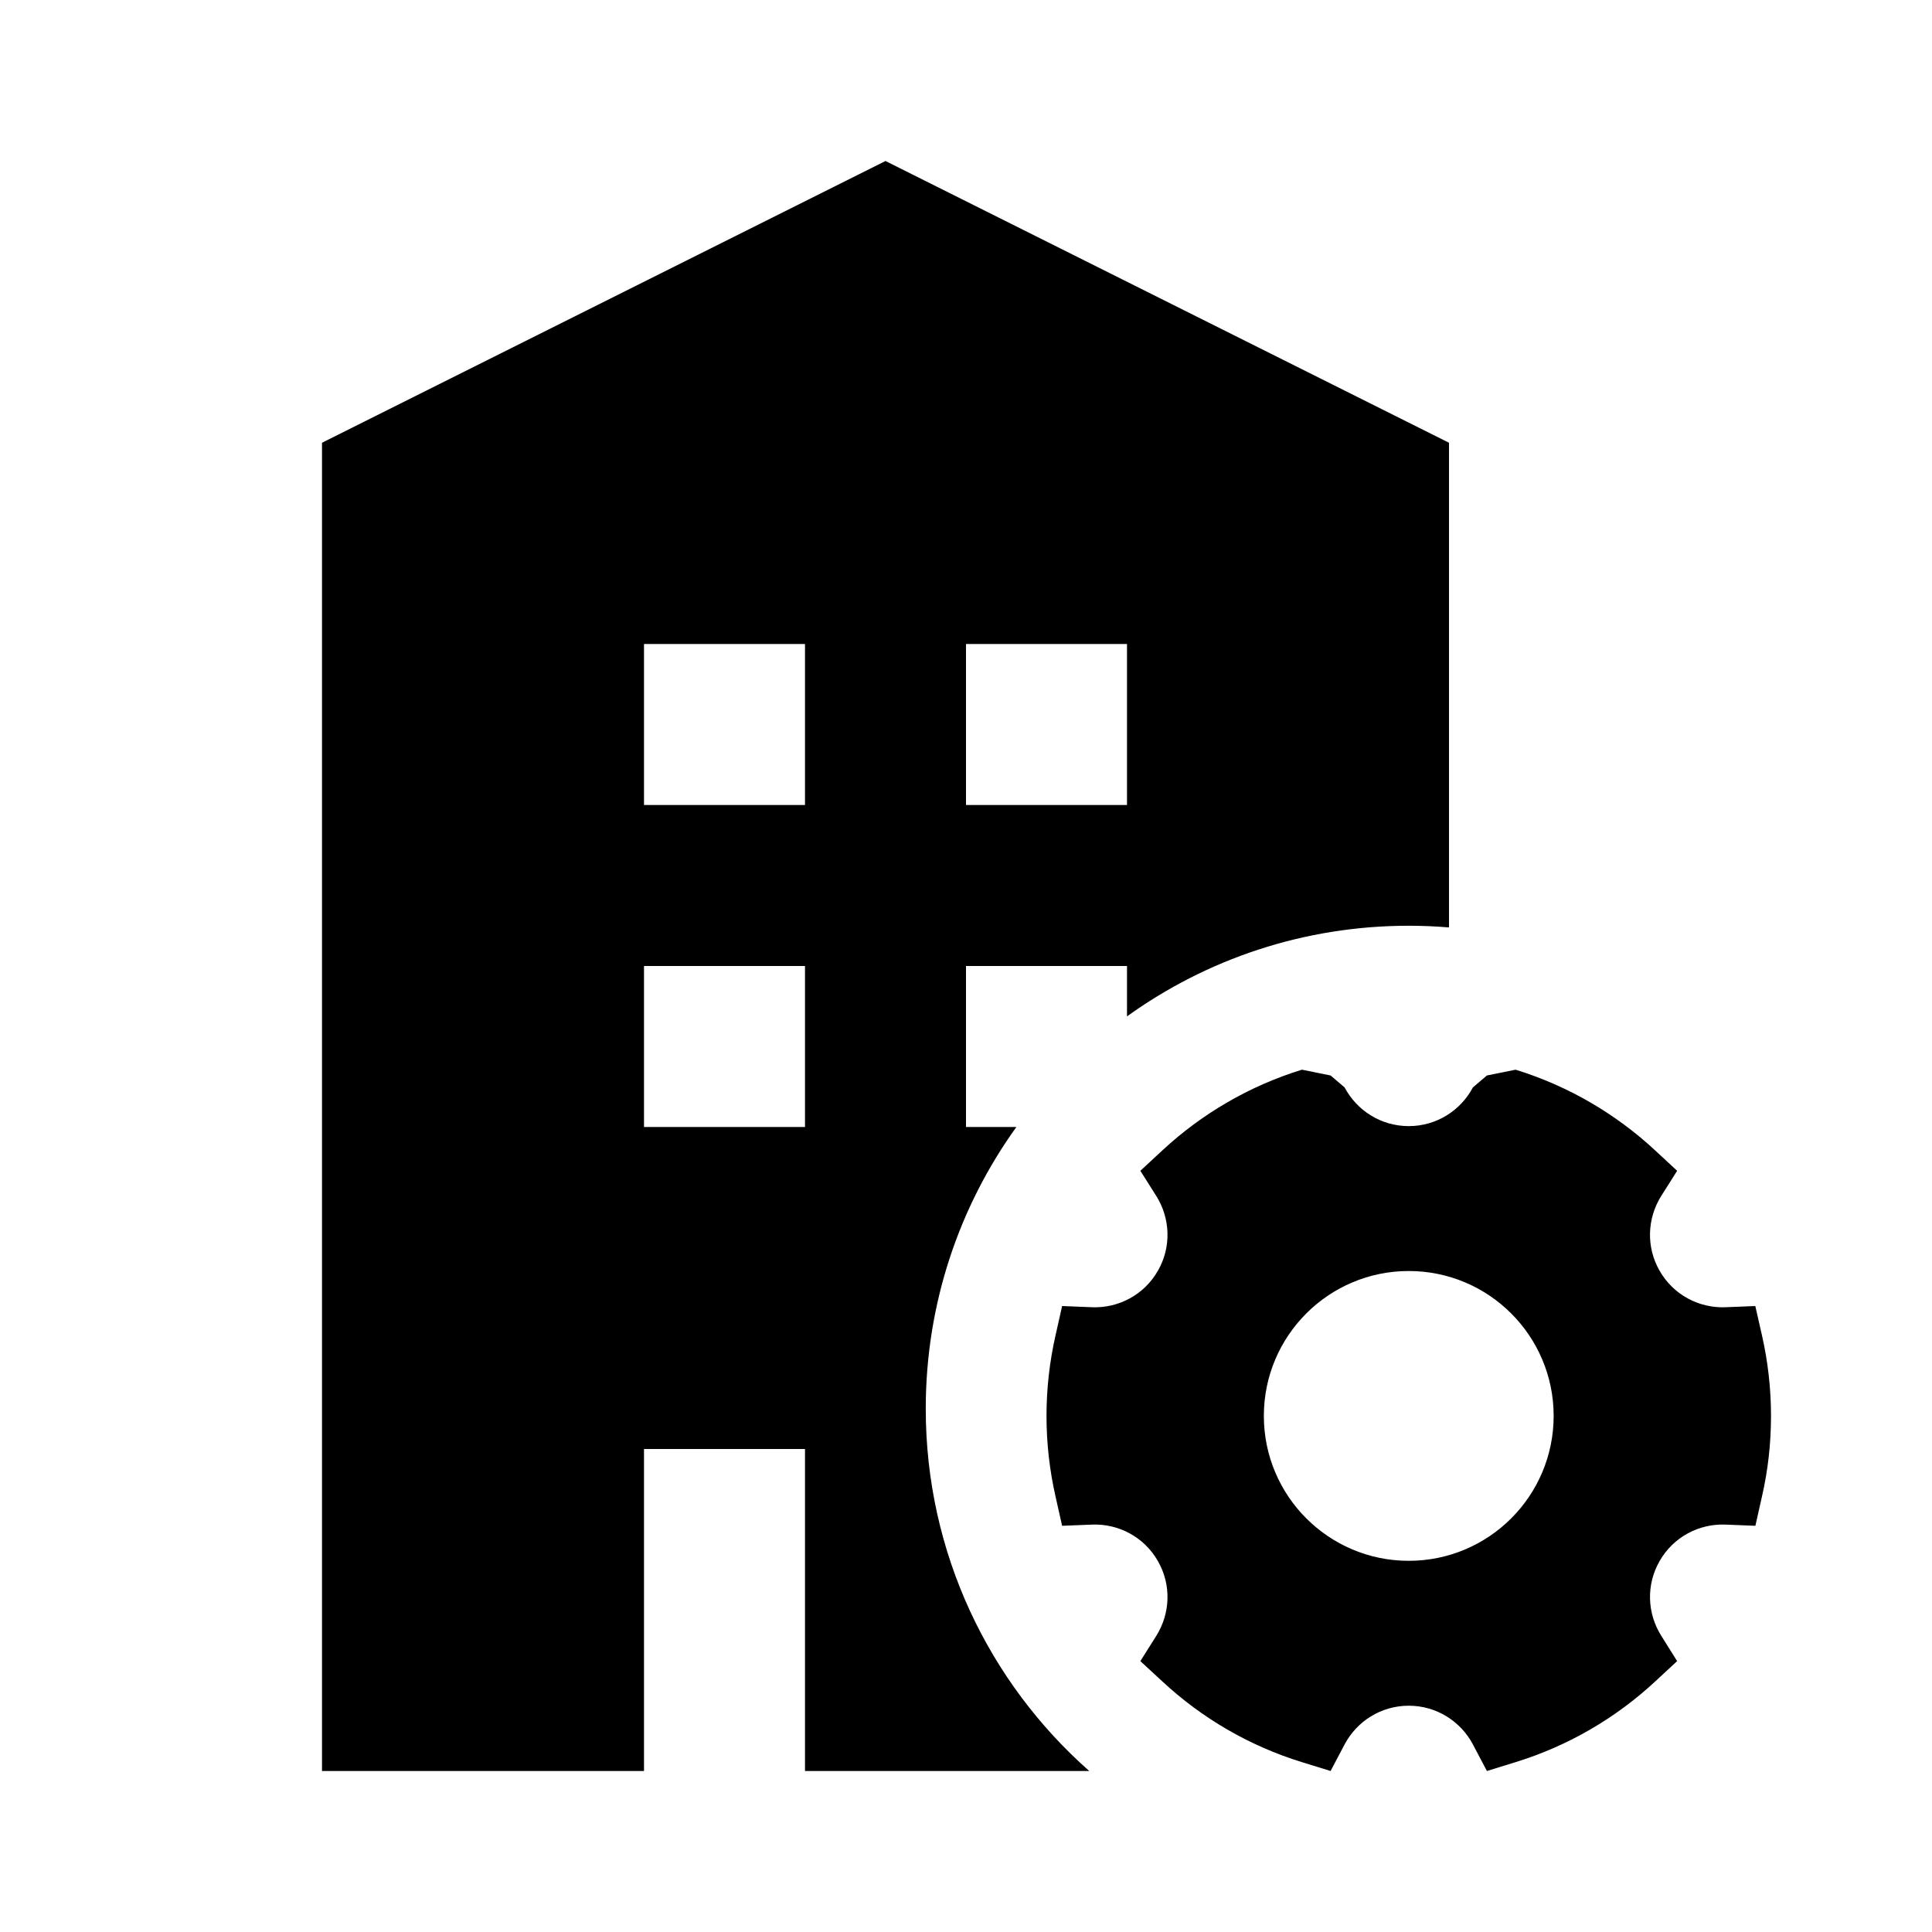 <svg width="24" height="24" viewBox="0 0 24 24" fill="none" xmlns="http://www.w3.org/2000/svg">
<path fill-rule="evenodd" clip-rule="evenodd" d="M11 2L4 5.5V22H8V18H10V22H13.531C12.286 20.901 11.5 19.292 11.5 17.5C11.5 16.194 11.917 14.985 12.626 14H12V12H14V12.626C14.985 11.917 16.194 11.5 17.5 11.5C17.668 11.5 17.835 11.507 18 11.521V5.5L11 2ZM8 8H10V10H8V8ZM8 12H10V14H8V12ZM14 8H12V10H14V8ZM16.529 13.36L16.703 13.508C16.855 13.795 17.155 13.989 17.5 13.989C17.845 13.989 18.145 13.795 18.297 13.508L18.471 13.36L18.827 13.288C19.482 13.49 20.072 13.837 20.56 14.29L20.834 14.544L20.635 14.859C20.463 15.134 20.445 15.491 20.618 15.789C20.79 16.088 21.108 16.251 21.432 16.239L21.805 16.224L21.888 16.589C21.961 16.911 22 17.246 22 17.589C22 17.933 21.962 18.267 21.888 18.589L21.806 18.954L21.432 18.939C21.108 18.927 20.79 19.09 20.618 19.389C20.445 19.688 20.463 20.044 20.636 20.319L20.834 20.635L20.561 20.888C20.072 21.342 19.482 21.688 18.827 21.89L18.471 22L18.297 21.67C18.145 21.383 17.845 21.189 17.5 21.189C17.155 21.189 16.855 21.383 16.703 21.67L16.529 22L16.173 21.89C15.518 21.688 14.928 21.342 14.44 20.888L14.166 20.635L14.365 20.319C14.537 20.044 14.555 19.688 14.382 19.389C14.21 19.09 13.892 18.927 13.568 18.939L13.194 18.954L13.112 18.589C13.039 18.267 13 17.933 13 17.589C13 17.246 13.039 16.911 13.112 16.589L13.194 16.224L13.568 16.239C13.892 16.251 14.21 16.088 14.382 15.789C14.555 15.491 14.537 15.134 14.365 14.859L14.166 14.544L14.44 14.29C14.928 13.837 15.518 13.49 16.173 13.288L16.529 13.36ZM19.3 17.589C19.3 18.583 18.494 19.389 17.5 19.389C16.506 19.389 15.7 18.583 15.7 17.589C15.7 16.595 16.506 15.789 17.5 15.789C18.494 15.789 19.3 16.595 19.3 17.589Z" fill="black"/>
</svg>
